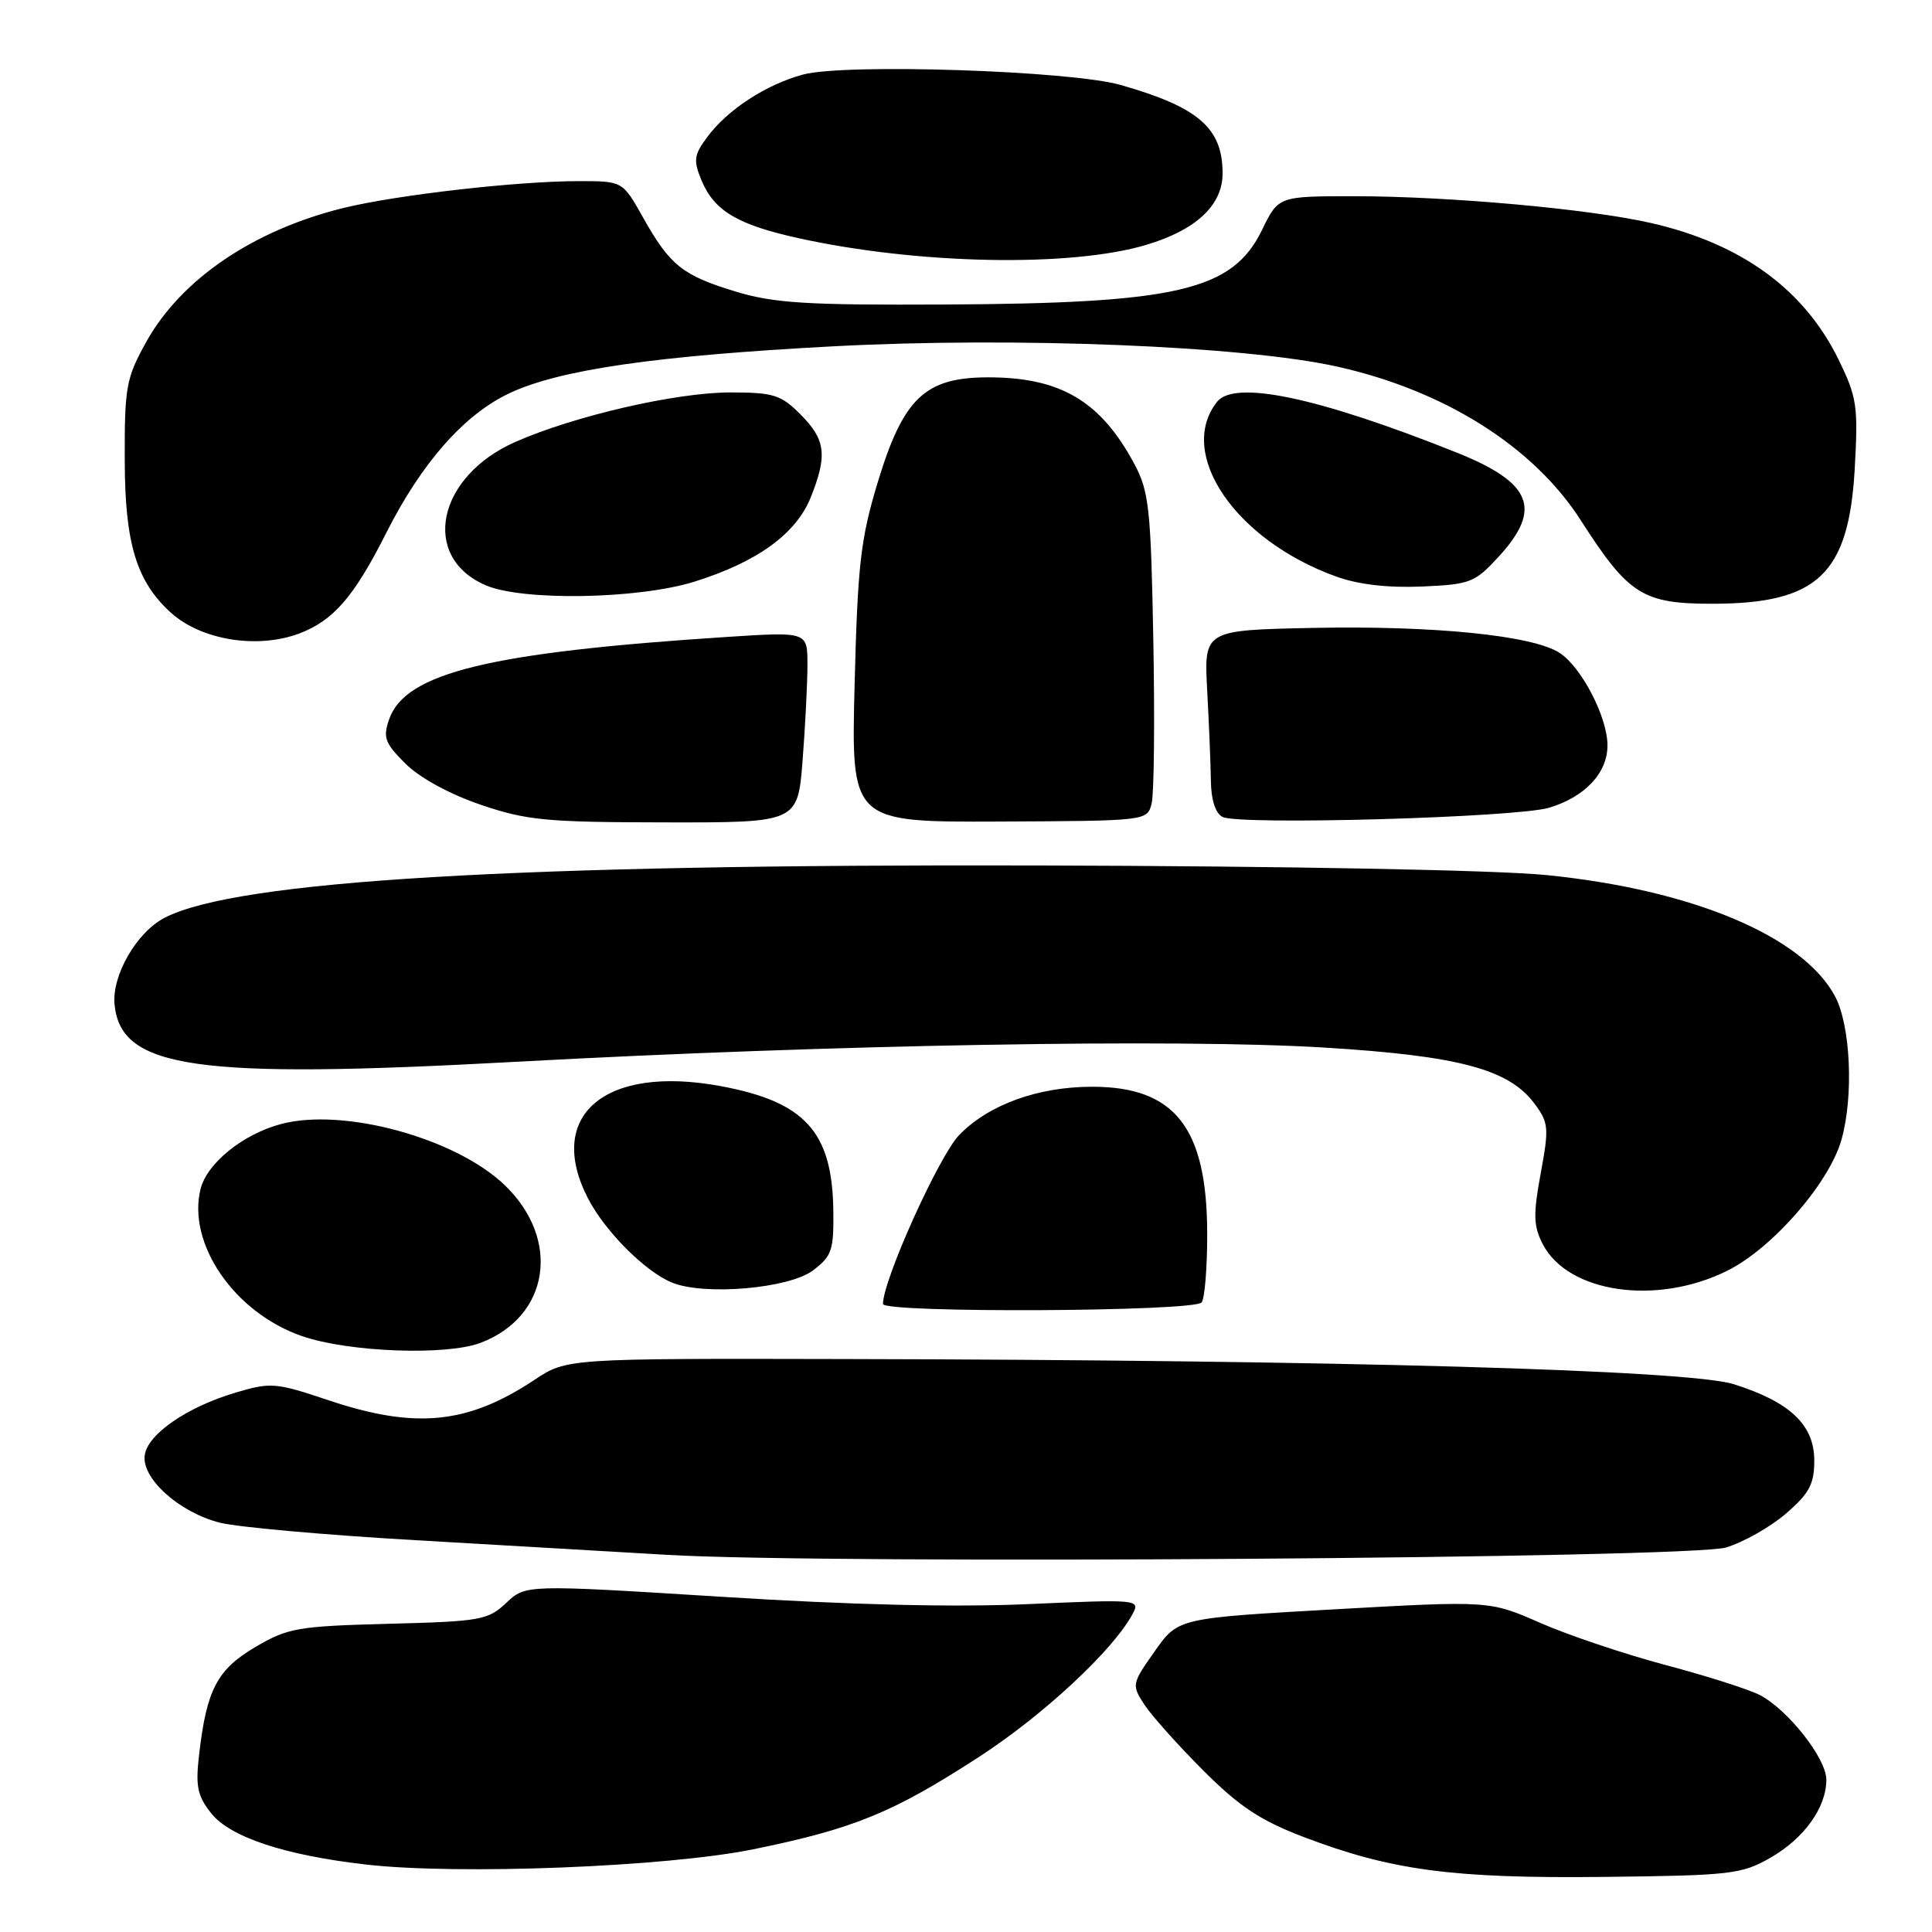 <?xml version="1.0" encoding="UTF-8" standalone="no"?>
<!DOCTYPE svg PUBLIC "-//W3C//DTD SVG 1.1//EN" "http://www.w3.org/Graphics/SVG/1.1/DTD/svg11.dtd" >
<svg xmlns="http://www.w3.org/2000/svg" xmlns:xlink="http://www.w3.org/1999/xlink" version="1.1" viewBox="0 0 256 256">
 <g >
 <path fill="currentColor"
d=" M 234.59 246.16 C 239.07 243.59 242.00 239.50 242.00 235.82 C 242.00 233.00 236.89 226.51 233.16 224.59 C 231.70 223.84 226.08 222.05 220.68 220.62 C 215.28 219.18 207.82 216.68 204.11 215.05 C 197.37 212.09 197.37 212.09 176.73 213.25 C 156.09 214.41 156.09 214.41 153.00 218.81 C 149.97 223.10 149.94 223.26 151.62 225.85 C 152.57 227.31 156.08 231.23 159.42 234.58 C 164.24 239.40 167.01 241.23 172.79 243.43 C 184.38 247.84 192.48 248.92 212.50 248.70 C 229.36 248.51 230.76 248.35 234.59 246.16 Z  M 99.81 245.04 C 113.10 242.33 118.29 240.21 129.63 232.86 C 138.20 227.32 147.51 218.66 150.08 213.85 C 151.10 211.94 150.79 211.91 136.31 212.55 C 126.56 212.99 112.65 212.66 95.58 211.58 C 69.66 209.96 69.66 209.96 67.08 212.39 C 64.67 214.67 63.67 214.85 51.50 215.16 C 39.46 215.48 38.16 215.70 33.85 218.23 C 28.78 221.22 27.38 223.87 26.39 232.44 C 25.89 236.67 26.15 237.95 27.96 240.24 C 30.47 243.42 37.65 245.81 48.40 247.05 C 60.60 248.47 88.33 247.38 99.81 245.04 Z  M 228.71 205.05 C 231.03 204.35 234.61 202.32 236.66 200.55 C 239.75 197.87 240.40 196.66 240.40 193.53 C 240.40 188.81 237.20 185.77 229.73 183.41 C 223.76 181.53 177.27 180.21 111.80 180.08 C 75.10 180.00 75.10 180.00 70.80 182.85 C 61.96 188.72 55.02 189.40 43.50 185.53 C 36.54 183.20 35.88 183.14 31.24 184.52 C 24.78 186.44 19.58 190.02 19.18 192.81 C 18.73 195.91 23.80 200.44 29.20 201.78 C 31.57 202.36 43.17 203.40 55.00 204.08 C 66.83 204.77 81.90 205.64 88.50 206.03 C 110.03 207.29 223.94 206.49 228.71 205.05 Z  M 63.68 177.93 C 72.82 174.47 74.38 164.23 66.86 157.02 C 60.34 150.78 45.45 146.72 37.20 148.95 C 32.17 150.30 27.44 154.13 26.58 157.53 C 24.76 164.79 31.07 173.95 40.01 177.04 C 46.18 179.17 59.13 179.66 63.68 177.93 Z  M 159.23 172.57 C 159.64 171.98 159.97 167.90 159.96 163.50 C 159.95 149.45 155.70 144.00 144.73 144.00 C 137.53 144.00 131.01 146.37 127.10 150.39 C 124.42 153.16 117.00 169.61 117.00 172.78 C 117.00 174.01 158.38 173.81 159.23 172.57 Z  M 107.72 168.34 C 110.23 166.44 110.49 165.67 110.42 160.35 C 110.27 149.95 106.66 145.98 95.46 143.91 C 80.16 141.08 72.24 147.79 77.91 158.79 C 80.15 163.13 85.44 168.45 89.00 169.93 C 93.25 171.71 104.52 170.75 107.72 168.34 Z  M 228.89 168.37 C 234.87 165.39 242.40 156.74 244.01 151.00 C 245.64 145.19 245.21 135.87 243.15 132.01 C 238.87 124.03 224.21 117.88 204.89 115.95 C 198.31 115.29 170.49 114.76 137.59 114.68 C 68.22 114.49 31.39 116.69 21.85 121.59 C 18.11 123.51 14.80 129.24 15.18 133.12 C 16.03 141.60 25.91 143.01 68.24 140.70 C 110.03 138.42 155.89 137.61 175.50 138.81 C 193.29 139.90 199.93 141.67 203.32 146.23 C 205.21 148.75 205.27 149.43 204.15 155.48 C 203.14 160.96 203.19 162.46 204.42 164.85 C 207.78 171.34 219.54 173.03 228.89 168.37 Z  M 106.35 100.75 C 106.70 96.21 106.99 90.52 106.99 88.10 C 107.00 83.71 107.00 83.71 96.44 84.39 C 64.90 86.43 53.73 89.14 51.57 95.29 C 50.72 97.71 50.98 98.45 53.71 101.17 C 55.59 103.05 59.55 105.22 63.66 106.62 C 69.79 108.71 72.33 108.95 88.10 108.97 C 105.70 109.00 105.70 109.00 106.35 100.75 Z  M 152.60 106.45 C 152.92 105.17 153.02 95.43 152.82 84.81 C 152.50 67.40 152.25 65.11 150.32 61.50 C 145.86 53.16 140.54 50.00 130.95 50.00 C 122.55 50.00 119.68 52.74 116.27 64.02 C 114.04 71.40 113.64 74.86 113.24 90.72 C 112.78 108.94 112.78 108.94 132.40 108.86 C 152.02 108.77 152.02 108.77 152.60 106.45 Z  M 205.26 107.03 C 210.02 105.60 213.00 102.43 213.00 98.77 C 213.00 95.04 209.58 88.43 206.67 86.52 C 203.14 84.20 190.05 82.88 174.01 83.20 C 159.53 83.50 159.53 83.50 159.96 91.50 C 160.20 95.90 160.42 101.30 160.45 103.50 C 160.48 106.01 161.06 107.78 162.00 108.25 C 164.23 109.37 200.90 108.33 205.26 107.03 Z  M 39.68 83.93 C 44.17 82.23 46.93 79.05 51.15 70.67 C 55.87 61.31 61.50 54.93 67.51 52.10 C 74.15 48.98 86.82 47.14 110.39 45.89 C 134.56 44.61 164.84 45.83 177.20 48.58 C 191.42 51.75 203.21 59.19 209.46 68.94 C 215.79 78.81 217.66 80.00 226.88 80.00 C 240.84 80.00 244.96 76.09 245.76 62.14 C 246.23 53.79 246.06 52.65 243.61 47.63 C 239.06 38.34 230.74 32.28 218.77 29.55 C 210.56 27.68 192.07 26.01 179.45 26.00 C 169.40 26.00 169.40 26.00 167.23 30.46 C 163.32 38.50 156.06 40.21 125.00 40.35 C 106.88 40.44 102.56 40.17 97.50 38.64 C 90.42 36.49 88.78 35.18 85.19 28.79 C 82.50 24.00 82.50 24.00 76.71 24.00 C 68.56 24.00 52.60 25.82 45.50 27.56 C 33.58 30.49 23.97 37.02 19.37 45.32 C 16.71 50.11 16.50 51.28 16.53 61.00 C 16.55 72.03 18.08 77.05 22.66 81.20 C 26.69 84.83 34.14 86.03 39.68 83.93 Z  M 91.99 77.08 C 100.31 74.49 105.49 70.74 107.43 65.90 C 109.66 60.32 109.40 58.25 106.08 54.92 C 103.46 52.30 102.49 52.00 96.77 52.00 C 89.58 52.00 76.13 55.10 68.28 58.56 C 57.91 63.14 55.69 73.79 64.33 77.54 C 69.19 79.66 84.53 79.40 91.99 77.08 Z  M 198.61 73.73 C 204.39 67.42 202.98 63.95 193.00 59.96 C 174.67 52.64 163.58 50.30 161.26 53.25 C 155.87 60.09 163.68 71.57 177.01 76.38 C 179.95 77.45 183.87 77.91 188.36 77.72 C 194.84 77.44 195.42 77.21 198.61 73.73 Z  M 151.87 32.45 C 158.49 30.48 162.00 27.19 162.00 22.98 C 162.00 16.97 158.83 14.21 148.50 11.26 C 141.87 9.36 111.94 8.38 106.40 9.88 C 101.47 11.22 96.40 14.53 93.69 18.19 C 91.95 20.53 91.86 21.25 92.95 23.89 C 94.63 27.93 97.71 29.77 105.76 31.55 C 121.62 35.05 141.85 35.44 151.87 32.45 Z "/>
</g>
</svg>